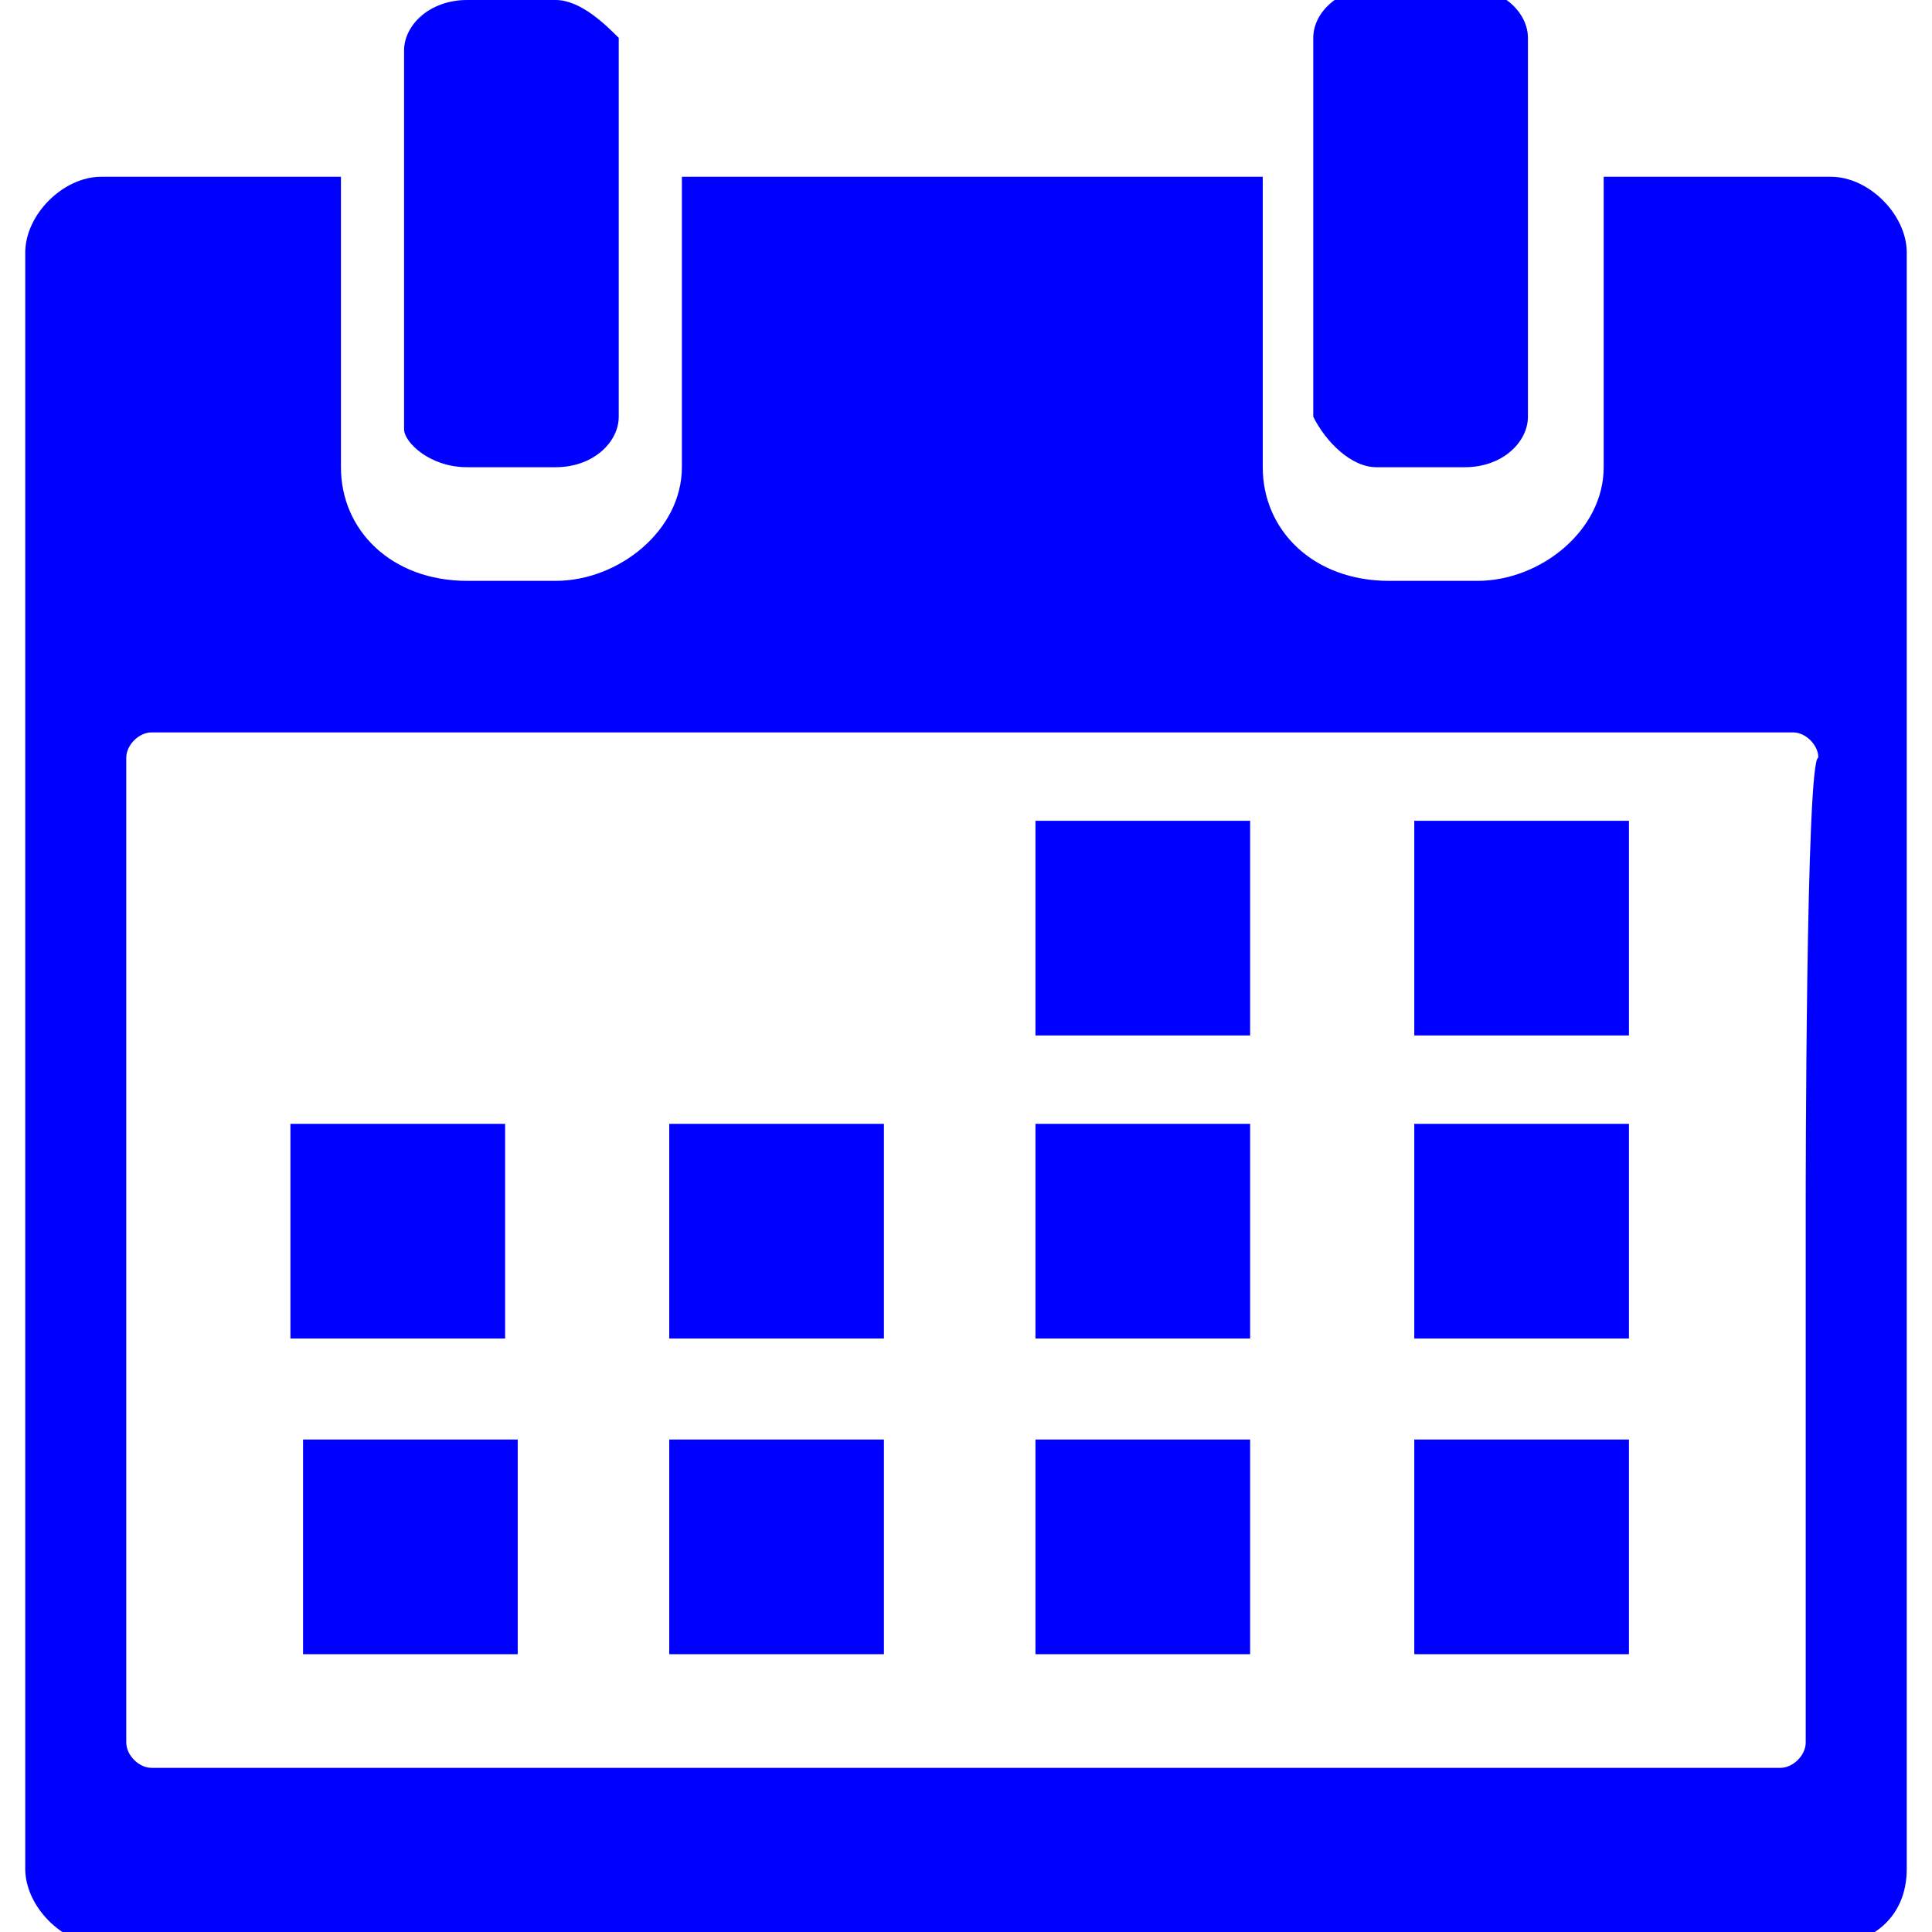 <?xml version="1.0" encoding="utf-8"?>
<!-- Generator: Adobe Illustrator 24.1.2, SVG Export Plug-In . SVG Version: 6.00 Build 0)  -->
<svg version="1.1" id="Capa_1" xmlns="http://www.w3.org/2000/svg" xmlns:xlink="http://www.w3.org/1999/xlink" x="0px" y="0px"
	 viewBox="0 0 15.3 15.3" style="enable-background:new 0 0 15.3 15.3;" xml:space="preserve">
<style type="text/css">
	.st0{fill:#0000FF;}
</style>
<g>
	<g>
		<path class="st0" d="M3.7,3.7h0.7c0.3,0,0.5-0.2,0.5-0.4v-3C4.8,0.2,4.6,0,4.4,0H3.7C3.4,0,3.2,0.2,3.2,0.4v3
			C3.2,3.5,3.4,3.7,3.7,3.7z"/>
		<path class="st0" d="M10.9,3.7h0.7c0.3,0,0.5-0.2,0.5-0.4v-3c0-0.2-0.2-0.4-0.5-0.4h-0.7c-0.3,0-0.5,0.2-0.5,0.4v3
			C10.5,3.5,10.7,3.7,10.9,3.7z"/>
		<path class="st0" d="M14.5,1.4h-1.8v2.3c0,0.5-0.5,0.9-1,0.9h-0.7c-0.6,0-1-0.4-1-0.9V1.4H5.4v2.3c0,0.5-0.5,0.9-1,0.9H3.7
			c-0.6,0-1-0.4-1-0.9V1.4H0.8C0.5,1.4,0.2,1.7,0.2,2v12.8c0,0.3,0.3,0.6,0.6,0.6h13.7c0.3,0,0.6-0.2,0.6-0.6V2
			C15.1,1.7,14.8,1.4,14.5,1.4z M14.3,9.5v4.3c0,0.1-0.1,0.2-0.2,0.2H7.5H1.2C1.1,14,1,13.9,1,13.8v-3.5V6c0-0.1,0.1-0.2,0.2-0.2
			h6.7h6.3l0,0c0.1,0,0.2,0.1,0.2,0.2C14.3,6,14.3,9.5,14.3,9.5z"/>
		<rect x="2.3" y="8.9" class="st0" width="1.7" height="1.7"/>
		<rect x="5.3" y="8.9" class="st0" width="1.7" height="1.7"/>
		<rect x="8.2" y="8.9" class="st0" width="1.7" height="1.7"/>
		<rect x="11.2" y="8.9" class="st0" width="1.7" height="1.7"/>
		<rect x="2.4" y="11.4" class="st0" width="1.7" height="1.7"/>
		<rect x="5.3" y="11.4" class="st0" width="1.7" height="1.7"/>
		<rect x="8.2" y="11.4" class="st0" width="1.7" height="1.7"/>
		<rect x="11.2" y="11.4" class="st0" width="1.7" height="1.7"/>
		<rect x="8.2" y="6.5" class="st0" width="1.7" height="1.7"/>
		<rect x="11.2" y="6.5" class="st0" width="1.7" height="1.7"/>
	</g>
</g>
</svg>
